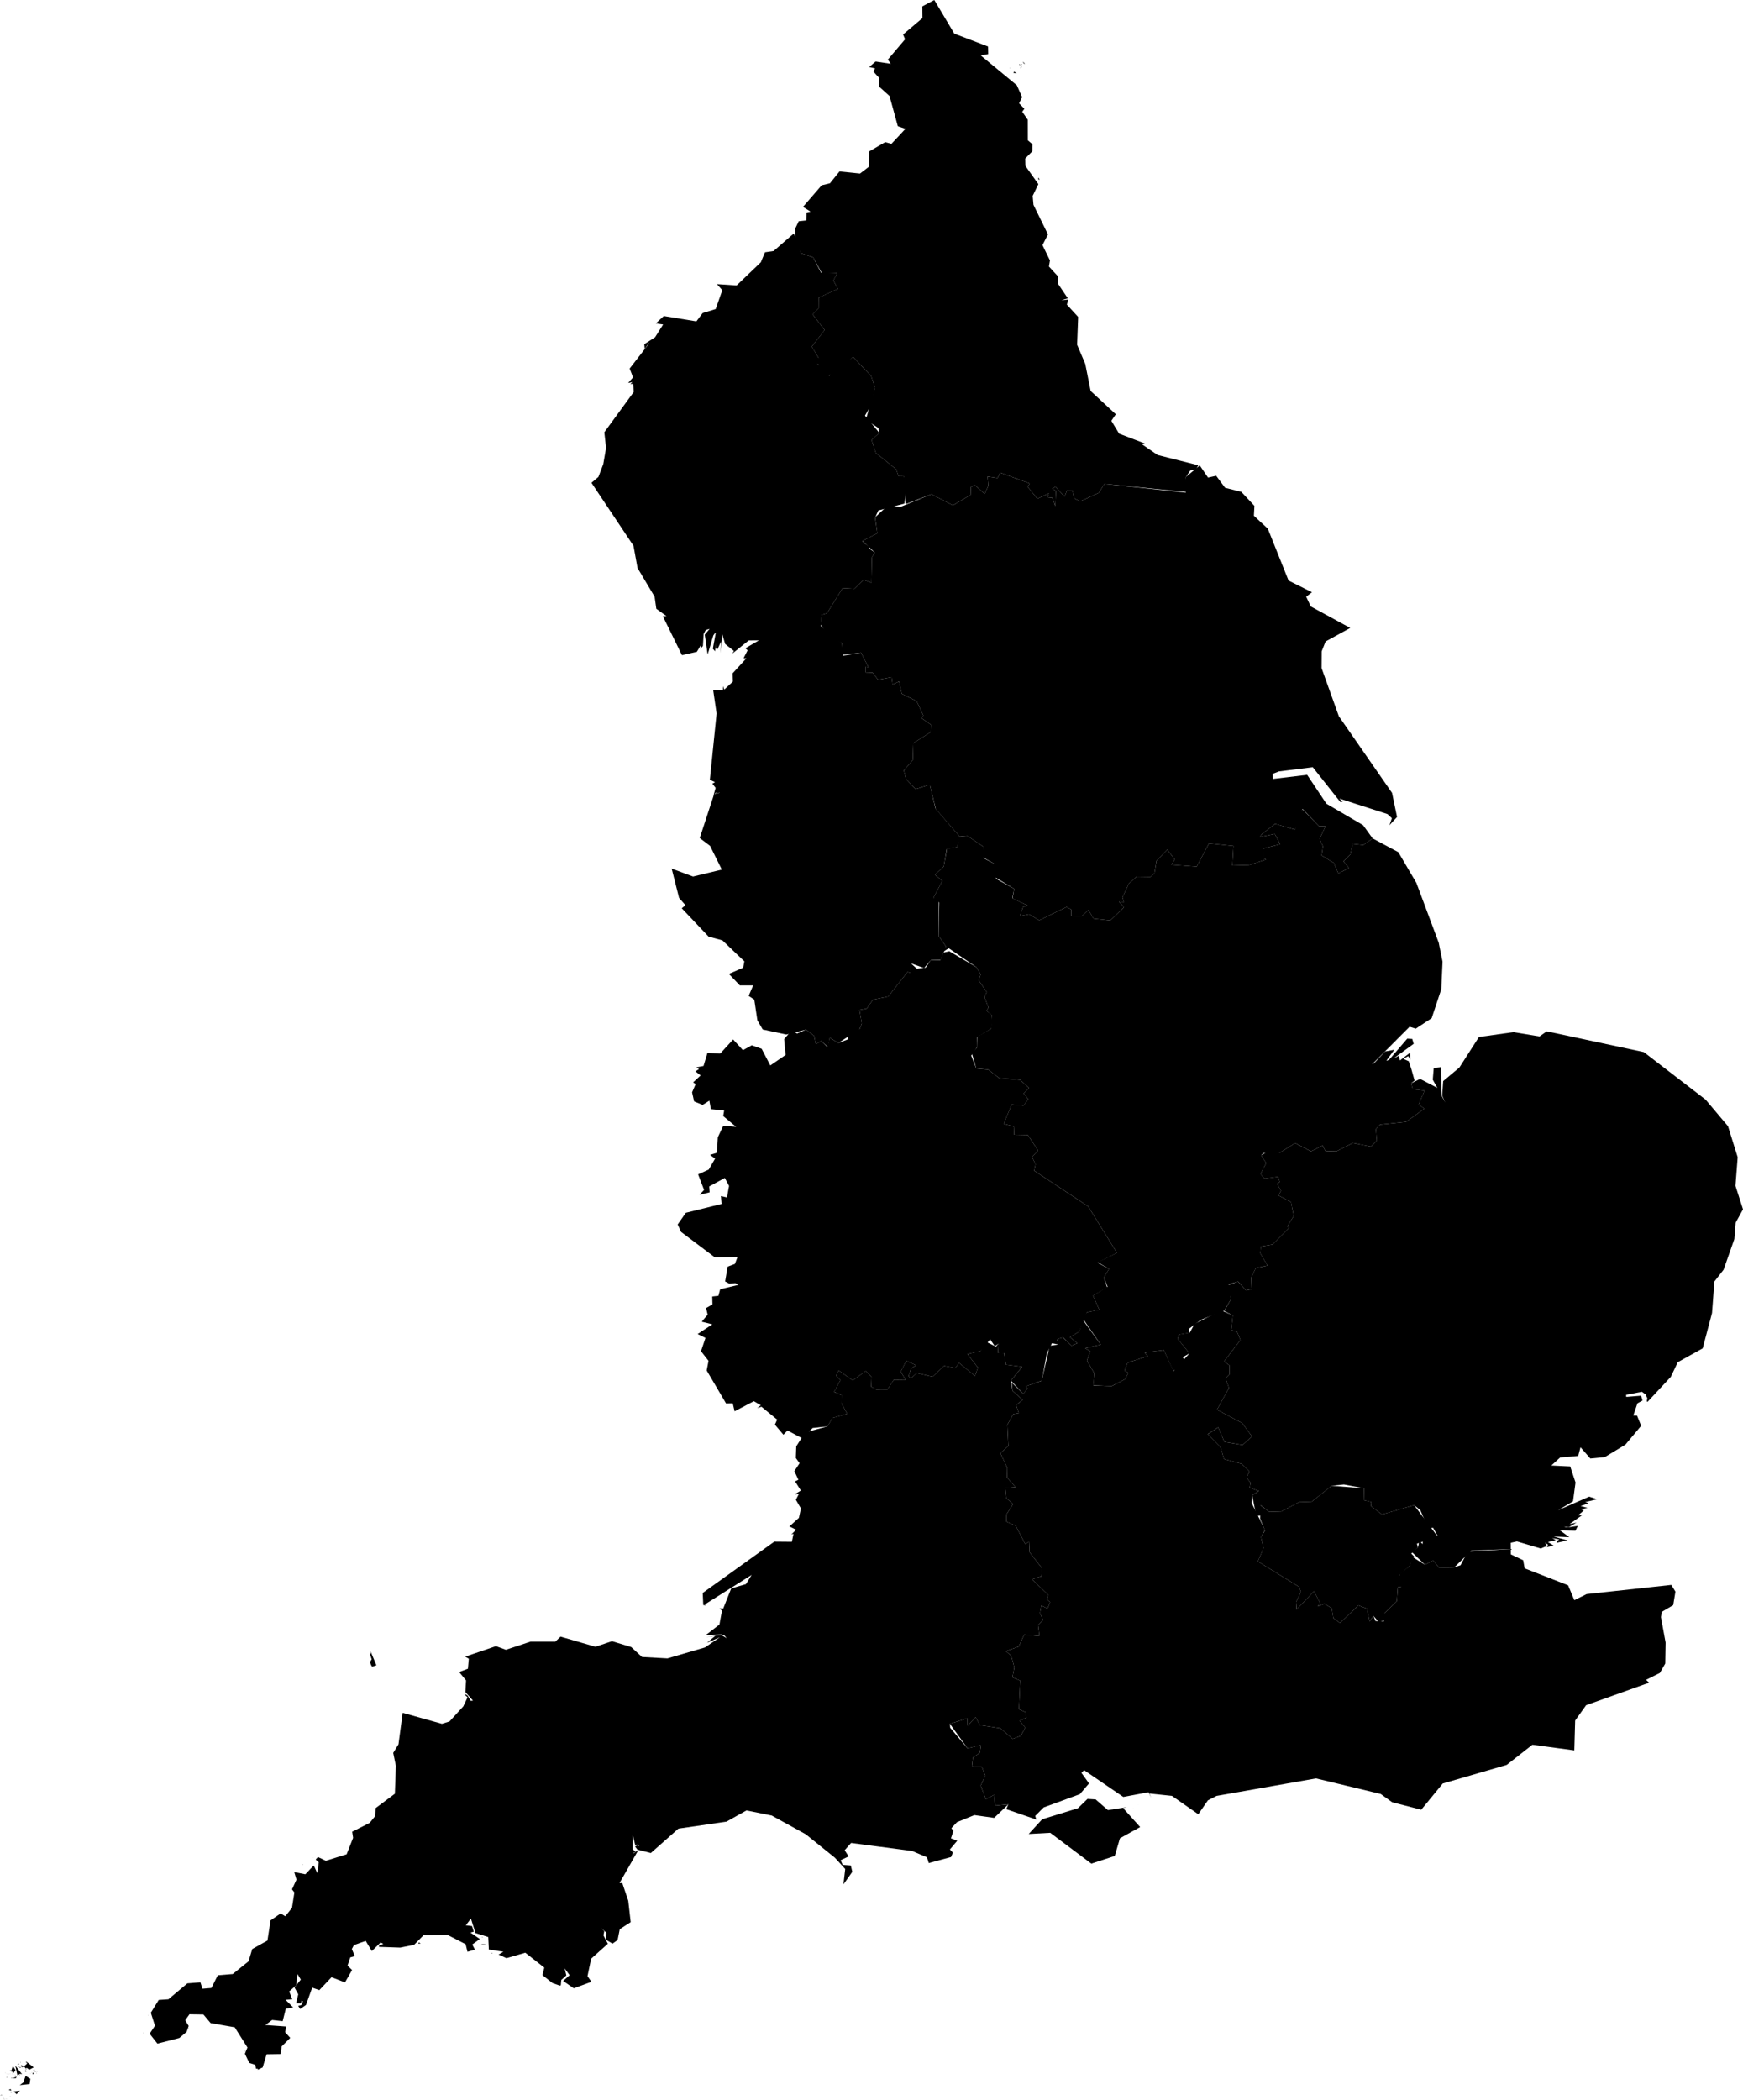 <svg xmlns="http://www.w3.org/2000/svg" baseProfile="full" viewBox="0 0 455.74 548.871">
  <g transform="matrix(1 0 0 -1 357.28 3760.323)">
    <g id="region" fill-rule="evenodd" class="name reference">
      <g id="E12000001">
        <path d="m-85.444 3713.362-.315.536-.038-.084-.014-.38.367-.072zm-5.961 27.788-.732.446-.18-.333.912-.114zm-1.914 1.317.171-.036-.12.113-.05-.077zm2.938.533-.07-.54.333.388-.263.152zm.077.13-.116.127-.077-.08.193-.048zm-.219.053-.144.407-.131-.068.275-.339zm.548.34-.267.054-.135-.157.402.103zm.73.086-.62.63.276-.512.344-.118z" class="region"/>
        <path d="m-112.99 3760.323-3.123-1.66.027-3.068-5.068-4.286.526-1.25-4.514-5.32.778-1.096-3.976.592-1.681-1.436 1.523-.355-.415-.83 1.495-1.644.023-2.312 2.7-2.43 2.17-7.9 1.993-.675-3.66-3.921-1.633.442-4.176-2.425-.105-4.02-2.304-1.764-5.37.545-2.498-3.101-2.156-.509-4.885-5.65 1.965-1.245-1.044-.245-.066-2.059-1.97-.206-.92-1.921.007-3.453 1.462-2.955 3.23-1.125 2.33-4.233 3.95.134-.996-1.94 1.165-2.184-4.998-2.293-.026-2.791-1.565-1.581 3.126-4.087-3.35-4.344 1.787-2.975-.519-.742.825-2.155 2.007-1.678 1.963.367 4.724 4.49 4.707-4.957 1.035-3.053-2.409-8.445 3.278-2.122.273-1.29-2.057-1.81 1.136-3.408 5.29-4.272.665-1.824 1.399-.025.423-7.276 6.768 2.594 5.603-2.893 4.642 2.726.074 2.078 1.023.47 2.585-2.296.938 2.131-.198 2.412 2.594-.397.71 1.402 7.751-2.83-.602-.82 2.572-3.167 3 1.433-.39-1.04 1.298-.138.764-2.179.182 3.993-.953.527.78.571 2.432-2.607.611 1.585 1.441.038.47-2.081 1.595-.781 4.815 2.22 1.492 2.353 21.51-2.14-.25 3.878 1.2 1.777 1.484.239.557 1.107-10.59 2.676-4.03 2.753.654.27-6.698 2.558-2.037 3.363 1.162 1.71-6.578 6.086-1.405 7.073-2.13 5.01.267 7.27-2.94 3.214.345 1.335-1.778-.208 1.675.523-2.66 3.948.16 1.71-2.437 2.655.265 1.598-1.955 4.002 1.434 2.786-3.789 7.738-.21 2.336 1.489 3.076-3.398 4.784-.036 1.91 1.857 1.89.034 1.833-1.204 1.033-.011 5.37-1.458 2.1.56.771-1.381 1.436.796 1.612-1.395 3.11-9.445 7.796 1.967.345-.04 1.974-8.828 3.374-5.229 8.791z" class="region"/>
      </g>
      <path id="E12000002" d="m-149.713 3699.315-5.29-4.598-2.264-.339-1.078-2.602-6.33-6.056-5.146.334 1.402-1.581-1.733-4.931-3.403-1.047-1.643-2.176-8.52 1.394-2.104-1.938 1.928-.264-2.108-3.343-2.818-1.812.116-1.215.874 1.233.195.214.086-.022-5.098-6.573.883-2.305-1.27-1.477 1.1.268-.506-.52.718.02.136-2.111-7.68-10.528.454-4.107-.743-4.251-1.266-3.323-1.814-1.525 10.99-16.464 1.058-5.795 4.465-7.514.449-3.163 2.657-1.912-.95-.03 4.993-10.181 3.887.874 1.256 2.077-.345-1.331.685.792.19 3.13.467.895.179.18.924.265-1.281-1.519.762-5.17 1.476 4.972.686.918-.805-4.395.571-.666.249 2.298-.11-1.577.482-.211.935 2.005-.099-3.028.377 5.167.817-2.764 2.288-1.806-.438-.7 4.307 3.446 2.66.02-3.528-2.055.575-.549-1.06-2.06.762-.006-3.617-3.94.071-2.153-2.262-2.11-.319.913-.03-1.123-2.542.042.891-6.069-1.766-17.332 1.345-.623-.676-.403.84-1.09-.63-2.245.11.274.428.308-.036.232.219.198.13.044.09-.005.393-.23.029.054.154.112.118.034.021-.026-.35-.207-.488.243-.296-.506-.413-.292-3.633-11.105 2.701-2.04 3.074-6.2-7.524-1.815-5.588 2.073 1.93-7.65 1.676-1.92-.978-.792 7.02-7.412 3.616-.985 5.742-5.486-.309-1.661-3.74-1.614 2.86-3.006 3.482-.002-1.168-2.742 1.467-.974.817-5.433 1.394-2.378 6.146-1.314 5.172 1.27 2.102-1.578.472-2.239 1.4.885 1.767-1.644.454 2.512 2.239-1.433 5.576 3.635.586 1.514-.616 3.512 1.887.342 1.644 2.338 3.986.825 5.059 6.432.786-.282.059 2.529 3.462-1.248 1.783 2.077 2.562.101 1.407 3.435-1.926 2.771.023 9.443-1.398.55 2.326 4.417-1.953 1.593 2.317 2.147.791 4.594 2.761.525.688 2.663-6.386 7.381-1.497 6.25-3.72-1.169-2.478 2.627-.595 2.24 2.363 2.734.138 4.423 4.533 2.874.044 1.946-2.437 1.702.471.708-1.761 3.756-3.85 1.887-.766 3.232-1.65-.8-.263 1.935-3.57-.672-1.372 1.832-1.838.076-.005 1.509.708-.117-1.92 3.768-4.747-.793-.278 3.277-5.51 4.502.158 2.883 1.476.441 4.07 6.567 3.074-.172 2.411 2.366 2.041-.792.146 6.639.734 1.262-1.387 1.015-.056.524-1.33.939-.106.207-.311.238-.031.11 3.911 1.989-.596 4.101.85 1.867 6.828 1.809.437 4.354-.56 2.761-1.398.025-.666 1.824-5.289 4.272-1.136 3.407 2.057 1.811-3.772 4.541 1.67 2.792.96 4.524-1.035 3.053-4.707 4.956-6.222-4.871-3.034 2.938.256 1.652-1.786 2.983 3.349 4.336-3.126 4.087 1.565 1.58.026 2.792 4.998 2.293-1.165 2.183.996 1.94-4.233.1-2.046 4-3.23 1.125-1.829 5.15z" class="region"/>
      <path id="E12000003" d="m-43.578 3638.665-3.62-2.996-.031-4.11-21.266 2.292-1.492-2.354-4.815-2.22-1.594.782-.47 2.081-1.442-.038-.611-1.585-2.433 2.607-.78-.57.954-.528-.182-3.993-.764 2.18-1.298.137.39 1.04-3-1.433-2.572 3.168.602.819-7.75 2.83-.711-1.402-2.594.397.198-2.412-.938-2.13-2.585 2.294-1.023-.47-.074-2.077-4.642-2.726-5.603 2.893-8.133-3.316-3.387.276-3.216-2.978.585-4.192-3.911-1.99 3.22-3.032-.733-1.262-.146-6.64-2.041.793-2.41-2.366-3.075.172-4.07-6.567-1.476-.441-.236-2.488 2.267-3.062 3.321-1.835v-3.057l5.025.573 1.92-3.768-.708.117.005-1.509 1.838-.076 1.373-1.832 3.569.672.263-1.935 1.65.8.765-3.232 3.85-1.887 1.762-3.756-.471-.708 2.437-1.702-.044-1.946-4.533-2.874-.138-4.423-2.363-2.734.595-2.24 2.478-2.627 3.72 1.17 1.57-6.372 6.313-7.26 2.01.19 4.048-2.72-.038-2.843 3.127-1.764-.072-3.374 5.119-3.088-.442-2.508 4.008-1.879-1.211-.252-.876-2.512 2.4.496 2.66-1.573 7.145 3.472 1.235-.658-.01-1.61 2.727-.166 1.769 1.67 1.334-2.265 4.384-.488 3.591 3.463-1.33 1.442 1.34-.088-.417 1.225 1.667 3.575 1.984 1.823 3.679-.053 1.04.993.539 3.248 2.806 2.885 1.953-2.56-.878-1.389 6.61-.489 3.222 6.069 6.407-.665-.293-5.109 4.34.122 4.455 1.435-.829.524-.056 2.317 4.596 1.158-1.425 2.69-3.929-.831.575.788 3.447 2.684 5.18-1.49 1.81 3.015.138 2.401 4.362-4.536 1.718.042-1.569-3.36.88-1.95-.363-2.384 3.168-1.928 1.216-2.78 2.762 1.422-1.425 1.75 1.812 1.82.569 2.753 2.796-.316 2.439 1.734-2.496 3.464-9.586 5.597-5.033 7.55-8.954-1.07-.045 1.346 1.638.623 8.833 1.09 7.196-9.086.602.052-.839.84 12.566-4.047 1.15-1.08-.63-1.831 1.987 2.151-1.307 6.287-13.909 20.042-4.52 12.586.028 4.387 1.024 2.57 6.444 3.536-10.314 5.613-1.208 2.547 1.52 1.171-6.124 3.05-5.423 13.565-3.643 3.379.137 2.585-3.414 3.654-4.254 1.077-2.334 3.132-2.121-.476-2.164 3.176z" class="region"/>
      <path id="E12000004" d="m-16.685 3548.76-2.013-5.258-5.18 1.49-3.447-2.684-.575-.788 3.93.83 1.424-2.689-4.596-1.158.056-2.317.829-.524-4.455-1.435-4.34-.122.293 5.11-6.407.664-3.222-6.069-6.61.49.878 1.389-1.953 2.56-2.806-2.886-.54-3.248-1.04-.993-3.678.053-1.984-1.823-1.667-3.575.417-1.225-1.34.088 1.33-1.442-3.591-3.463-4.384.488-1.334 2.265-1.769-1.67-2.727.166.01 1.61-1.234.658-7.147-3.472-2.658 1.573-2.406-.493.88 2.51 1.212.251-4.064 1.928.498 2.46-4.74 2.617-.31 3.849-2.95 1.543-.136 3.06-4.047 2.72-2.225-.3-.474-2.554-2.7-.448-.852-4.67-2.317-2.148 1.953-1.593-2.326-4.418 1.522-1.24-.147-8.752 1.926-2.771-.822-1.403 1.515.977 7.253-4.962 1.112-1.857-.52-1.579 2.1-3.047-.587-1.35 1.035-2.69-.504-.873 1.434-1.168-.2-3.48-3.576-2.092-.174-2.914-1.357-1.385 1.189-4.016 3.106-.3 2.879-2.223 5.49-.481 2.303-2.107-1.4-1.403 1.206-1.519-1.24-1.7-3.083.306-2.071-5.037 2.624-.754.086-2.11 3.576-.07 2.693-4.075-1.606-1.654.937-1.91-.348-1.71 14.113-9.323 7.515-12.136-5.019-2.47 2.953-1.729-1.366-2.264.998-2.403-3.834-2.316 1.656-3.69-3.237-.668-1.068-1.641 4.689-6.822-4.068-.919 1.317-.811-.858-2.409 1.935-3.364-.296-3.139 4.825-.197 3.477 1.801.909 1.666-1.04.59.817 2.072 5.32 1.745-.871.861 5.02.689 2.421-5.367 1.55.58 1.562 1.992-.572.925 1.75 1.007-3.102 3.824.35 1.094 2.71.45.005 1.128 3.01 2.276 6.109 2.384 1.714 2.932-.558 3.974 2.475.703 2.07-2.3 1.424.326-.103 2.992 1.232 2.526 3.07.643-1.894 3.22.154 1.77 3.03.5 4.402 4.428-.526.322 1.685 2.73-.71 3.615-3.298 1.755.686 1.19-1.02 1.855.685.467-.45 1.345-3.53-.467-1.05 1.21 1.486 2.85-1.32 2.046.575.537 4.378.178 3.936 2.46 4.139-2.152 3.038 1.528.733-1.434 2.884-.086 4.305 2.178 4.718-.96 1.547 1.56-.262 2.995 1.084 1.196 6.83.731 4.781 3.445-1.513 1.073 1.556 3.66-3.079.37-.444 1.525.912.702-.839 2.993-.69 2.064-1.44.645 1.333.71.556-1.118-.104 1.988-2.654-2.026-.283 1.23-1.357-.677 5.248 3.807-.378 1.274-1.312.073L6 3483.402l-.317-.191-.365-.124-.1-.002 2.06 2.851-2.37-.438-2.756-2.913-.438-.36-.221-.081 9.787 9.804 1.62-.493 4.161 2.746 2.506 7.557.332 7.21-1 4.955-5.847 15.64-4.71 8.017-6.727 3.605-2.439-1.734-2.796.316-.57-2.752-1.811-1.821 1.425-1.75-2.762-1.422-1.216 2.78-3.168 1.928.363 2.384-.88 1.95 1.57 3.36-1.719-.042-4.297 4.379z" class="region"/>
      <path id="E12000005" d="m-109.078 3511.692-1.52-.355-.819-1.952-2.54-.062-1.27-1.917-2.32-.28-1.585 1.413-.06-2.53-.785.283-5.059-6.432-3.986-.825-1.644-2.338-1.887-.342.616-3.512-.549-1.456-3.227-1.227.2-1.476-2.595-.99-2.23 1.433-.587-2.503-1.634 1.635-1.405-.88-.467 2.234-2.102 1.578-2.338-1.018-1.37.904-2.005-2.357.376-4.135-4-2.74-2.26 4.351-2.584.915-2.307-1.28-2.568 2.8-3.345-3.65-3.386.075-1.013-3.35-1.854-.337.665-.49-.94-.579 1.374-1.073-1.965-1.808.655-.454-.926-2.147.527-2.373 2.234-.912 1.762 1.106.396-2.216 3.469-.357-.248-1.456 3.37-2.815-3.356.288-1.428-3.036-.227-4.03-1.806-.557 1.322-.97-1.655-2.86-2.78-1.264 1.559-4.061-1.201-1.272 2.653.644-.104 1.54 4.066 2.213 1.117-2.069-.54-3.026-1.587.356.176-2.054-9.353-2.31-2.132-3.054.891-1.946 8.843-6.658 5.908.07-.683-1.782-1.896-.7-.655-3.873 1.109-.582 1.537.138.86-.442-4.8-1.156-.464-1.712-1.604-.186.052-2.07-1.67-.942.415-1.724-1.547-1.844 2.777-.694-3.862-2.53 2.06-1.01-1.168-3.481 1.966-2.517-.48-2.518 5.07-8.634 1.738.048.489-2.087 5.032 2.64 1.822-1.062-.941-.726 1.11.339 4.098-3.363-.584-1.315 2.223-2.635 1.068 1.104 3.865-2.047 2.728 2.709 3.873.41 1.28 2.2 3.86 1.101-1.49 2.76.027 2.143-1.967.804 1.665 3.084-1.168 1.168.726 1.345 3.66-2.572 3.44 2.466 1.483-1.604-.102-2.514 1.454-.816 2.732-.019 1.711 2.615 3.1.041-1.267 2.091 1.43 2.852 2.555-1.152-1.333-.959-.598-1.867.562-.648 1.586 1.436 4.11-.971 3.017 2.829 2.92-.542 1.015 1.318 4.14-3.408.782 2.184-2.749 3.535 3.433.793 2.507 3.065 1.212-1.79.966.661-.117-2.43 1.612-.041.43-3.015 4.255-.555-2.917-3.638 3.205-3.412 1.153 1.36-.482.586 4.199 1.476 1.28 7.088 1.367 2.693 1.676-.338-.35 1.394 1.587.478 2.202-2.187 1.538.65-1.978 1.6 2.482 1.465 1.98 5.021 3.237.669-1.656 3.69 3.722 2.123-.886 2.595 1.366 2.264-2.994 1.624 5.06 2.575-7.515 12.136-14.113 9.324.348 1.708-.937 1.911 1.606 1.654-2.693 4.075-3.576.07-.086 2.11-2.624.754 2.071 5.037 3.084-.305 1.239 1.699-1.206 1.519 1.4 1.403-2.303 2.107-5.49.481-2.879 2.224-3.104.295-1.319 3.355 1.558 2.265.002 2.52 3.673 2.267.268 1.603-.113 2.01-1.387 1.039.504.872-1.035 2.69.587 1.35-2.1 3.048.52 1.579-1.112 1.857-7.106 4.176z" class="region"/>
      <path id="E12000006" d="m89.18 3472.441.123-.09-.125.103.002-.013zm-.184.172-.107.126-.014-.007.12-.119zm-.3.285-.102.118h-.018l.12-.118zm-.31.271-.109.126-.015-.01.124-.116zm-41.236 17.587-1.9-1.341-6.812 1.124-9.023-1.27-5.127-7.989-4.227-3.54-.266-3.769.812-1.85-.992 1.888-.09 7.377-1.934-.232-.245-3.057 1.194-2.127-4.505 2.343-2.362-1.14.443-1.527 3.079-.37-1.556-3.661 1.513-1.073-4.781-3.445-6.83-.731-1.084-1.196.262-2.995-1.522-1.55-4.743.95-4.305-2.178-2.884.086-.733 1.434-3.038-1.528-4.14 2.152-3.935-2.46-2.624.57-2.33-1.285 1.321-2.046-1.485-2.85 1.048-1.21 3.531.467.45-1.345-.684-.467 1.019-1.856-.686-1.19 3.298-1.754.71-3.615-1.685-2.73.526-.322-4.402-4.428-3.03-.5-.154-1.77 1.894-3.22-3.07-.643-1.232-2.526.088-3.012-1.408-.306-2.096 2.304-2.8-.956.908-3.725-1.704-3.02 2.254-1.137-.445-3.837 1.57-.489.859-2.1-4.295-5.614 1.443-1.037-.023-2.384-1.015-1.01.892-2.485-3.144-5.698 6.601-3.499 2.557-3.5-2.46-2.213-4.755.801-1.624 3.815-2.705-1.824 3.32-3.397.903-3.081 4.607-1.243 2.02-1.936-.73-1.68 1.068-1.353-.26-1.271 2.426-.86-1.772-1.136 1.085-5.399 1.156.109-.026 2.712 2.227-1.738 3.21.1 4.608 2.432 3.303.117 5.224 4.153 3.212.338 5.271-.988-.066-3.109 1.947-.459-.05-1.101 2.84-2.166 8.418 2.426 1.597-1.282 2.087-4.76 1.266.136 1.162-2.088-3.816-.926-.092-1.277-.82.966-.392-1.853-1.605-1.157 3.414-3.321 2.17 1.095 1.48-1.808 3.947-.077 4.562 4.483 10.3.403-.014 1.624 1.632.364 6.221-1.85 1.619.666-.5.852.775-.525-.316-.64 1.782.433-1.473.898 2.078.518-.985.515 1.904-.348-.614-.362-.117-.519 2.877.623-3.638 1.015 4.078-.172-2.475 1.825 4.084-.122.616 1.253-2.26-.337-.804.01-.198.034-.324.115 1.29-.116 1.97 1.153-1.82-.389 3.3 2.35-1.069-.057 1.501 1.288-.761.332 1.723.32-1.812.483 2.09.737-.887.304 3.122.742-2.092.67-8.153-3.55 3.927 2.323.659 4.935-1.386 4.193-4.945.24 2.304 2.1 4.734.414.595 2.262 2.573-2.943 3.764.362 5.404 3.264 4.117 4.93-1.078 2.662-.971.028 1.08 3.191 1.316.71-.352 1.269-3.898-.316-.028.553 4.125.788 1.207-.869-.174-.07.377-.675-.11-.808.029-.106.135-.113 6.085 6.535 1.83 3.847 6.511 3.613 2.446 9.244.617 8.228 2.399 3.077 2.817 8.004.354 4.318 1.913 3.47-1.968 6.136.573 7.492-2.527 8.095-5.863 6.952-16.153 12.422-25.371 5.423z" class="region"/>
      <path id="E12000007" d="m-.616 3371.314-8.483.65-5.224-4.153-3.303-.117-4.608-2.432-3.21-.1-2.254 1.719-.107-3.52 1.278-3.06-1.052-1.744.68-2.854-1.5-3.498 10.74-6.62.551-1.335-1.288-2.671.13-1.957 4.566 4.792 1.579-3.083-.636-.869 1.774.687 1.906-1.188.432-2.581 1.726-1.29 4.808 4.625 2.239-.854.707-3.326.997 1.401 1.433-1.616 1.805.658-.337 1.715 3.205 3.092.285 3.751.815-.028-.48 3.126 2.762 2.394 1.131 2.497-.732.712 1.746 1.584-.264 1.018 5.39 1.894-6.118 8.172-8.417-2.426-2.842 2.166.05 1.101-1.946.46.066 3.108z" class="region"/>
      <g id="E12000008">
        <path d="m-88.57 3280.869.03.04-.073-.032.043-.008zm.11.041.024.02-.059-.016.036-.004zm28.155 3.683-.003.077-.16-.036.163-.04zm-.658 3.113.045.03-.047-.003.002-.027zm1.255.89.04.025h-.04v-.025z" class="region"/>
        <path d="m-72.935 3290.123-2.51-2.436-9.34-2.877-3.522-3.85 5.63.306 10.746-8.055 6.122 2 1.357 4.627 5.289 2.936-4.436 4.922.95.273-4.952-.768-3.201 2.79-2.133.132zm11.755.267.029.023-.032-.005.003-.017z" class="region"/>
        <path d="m-37.967 3417.808-6.983-3.528-1.227-2.257-2.846-.527-.349-1.094 3.101-3.824-4.158-4.596-2.552 5.459-5.02-.689.872-.861-5.32-1.745-.817-2.072 1.039-.59-.91-1.666-3.447-1.795-4.81.164.252 3.166-1.935 3.364.858 2.409-1.317.811 4.068.92-4.665 6.467-.936-3.026-2.482-1.466 1.978-1.6-1.538-.649-2.252 2.184-1.536-.475.349-1.394-2.26-.332-2.088-9.149-4.174-1.438.482-.587-1.153-1.36-2.972 2.9.18-2.122 2.634-2.377-1.689-1.39.695-2.08-1.425-.242-1.57-2.8.274-5.54-2.09-1.87 1.807-3.896-.055-2.502 2.213-2.51-2.706-.228.276-2.637 1.78-1.535-1.707-2.658-.029-1.962 2.417-1.037 2.497-4.8 1.01.592.127-2.742 3.25-4.18-.14-2.099-2.474-.774 4.208-4.07-.293-1.19.836-.772-.702-1.63-1.631.804-.336-1.974.788-1.805-1.292-1.31.367-2.907-3.983.377-1.449-3.13-3.366-1.203 1.407-1.18.823-3.063-.498-2.578 2.04-.874-.337-7.49 1.836-.802.101-1.39-1.742-.795 1.444-1.815-1.139-2.11-2.13-.826-3.223 2.784-5.335.808-1.135 2.083-2.12-2.209-.032 1.93-4.584-1.461 4.63-6.412 3.506.88-.327-2.053-1.782-1.24-.278-2.332 2.585-.012.918-2.38-1.198-2.605 1.346-3.538 2.177 1.138.26-2.82 3.47.387-.574-1.313 7.858-2.712-.283.951 2.21 2.217 9.462 3.465 2.398 2.81-1.985 2.764.695.698 10.252-6.996 6.598 1.232.684-1.416-.427 1.08 5.867-.618 6.885-4.806 2.51 3.638 2.264 1.16 26 4.573 16.923-4.066 2.994-2.16 7.6-1.96 5.624 6.851 16.721 4.865 6.722 5.268 10.96-1.477.22 7.803 2.868 4.012 16.474 5.887-.802.742 3.617 1.806 1.4 2.448.09 5.486-1.216 6.65.206 1.369 3.001 1.766.583 3.524-1.07 1.759-22.148-2.4-3.219-1.588-1.627 3.888-11.365 4.435-.387 2.117-3.229 1.53-.011 1.399-11.254-.682-1.887-3.557-2.085-.685-3.583.115-1.48 1.808-2.17-1.095-3.178 1.984-.776-2.3-2.644-2.093-.4-2.03.762-1.396-.815.028-.285-3.75-3.205-3.093-.195-2.154-2.178.075-.528 1.322-.997-1.4-.707 3.325-2.239.854-4.808-4.624-1.726 1.289-.432 2.581-1.906 1.188-1.774-.687.636.869-1.579 3.083-4.579-4.784-.117 1.949 1.288 2.671-.551 1.335-10.74 6.62 1.5 3.498-.68 2.854 1.05 1.848-3.486 7.066.132 2.026 1.769 1.117-2.426.86.26 1.271-1.068 1.353.73 1.68-2.02 1.936-4.607 1.243-.904 3.081-3.33 3.425 2.716 1.796 1.624-3.815 4.755-.8 2.46 2.211-2.557 3.501-6.6 3.499 3.143 5.698-.892 2.486 1.015 1.01.023 2.383-1.443 1.037 4.295 5.613-.86 2.101-1.57.489.446 3.837-3.043 1.3z" class="region"/>
      </g>
      <g id="E12000009">
        <path d="m-356.162 3211.455-.09.031-.006-.034.096.003zm.033.09.038.07-.076-.033.038-.037zm.674.053-.006.075-.008-.005.014-.07zm-.337.049-.087.114.054-.14.033.026zm.322.071-.155-.077.142.01.014.067zm-.692-.108-.021.225-.06-.06.081-.165zm-.105.21-.082.133-.03-.065.112-.068zm-.072.232-.052.025v-.007l.052-.018zm-.094.204-.089-.053.146-.066-.057.119zm1.984.03-.208.132.106-.2.102.068zm-2.674.349-.108-.003-.05-.09.158.093zm.222.193-.16-.147.304-.058-.144.205zm2.609.445-.035.137-.14-.11.175-.027zm-.134.309-.113-.149.129.123-.016.026zm2.357.268-1.632-.192.747-.705.885.897zm-2.453.454-.497-.233.727-.216-.23.45zm.602 2.95-.337.01-.089-.155.426.145zm3.343.483-.615-1.723-.942-.695 2.597.281.196 1.37-1.236.767zm-4.762-.276-.2-.019.065-.178.135.197zm2.186.029-.787-.425.904.08-.117.345zm-.063.402-.197-.011.224-.044-.027.055zm1.216.122-.195-.054.198-.05-.003.104zm-.898-.734-.256.506.066-.368.19-.138zm-.68.734.032.09-.074-.058.042-.032zm6.001.336-.187.132-.035-.052.222-.08zm-.669.096-.212.153-.018-.012.23-.141zm-1.086-.097-.142.075.26-.226-.118.151zm.808.266-.322-.287.287-.21.035.497zm-6.484-.489-.122.167-.142-.067.264-.1zm.343.158-.106-.069.14.006-.034.063zm-.734-.038-.102-.054.046-.058.056.112zm7.509.484.104.147-.092-.074-.013-.073zm-.92-.043-.193.007-.057.034.157-.103.093.062zm1.21.199-.098-.085.144.006-.046.08zm-8.216-.426.024.074-.112.068.088-.143zm1.736.294-.1-.05.116-.02-.017.07zm.897-.072-.087.089.024-.116.063.027zm4.806.587-.234-.206.686-.285-.452.49zm.13.047-.112.067v-.09l.112.023zm-.617.031-.152.073-.009-.018.16-.055zm-1.582-.553-.226.647-.027-.034-.014-.076.165-.3-.107-.075-.033-.115.242-.047zm-3.963.418-.256-.081.25-.177.006.258zm4.067.136.01.361-.13-.289.12-.072zm-1.039.373.013.156-.05-.123.037-.033zm-.043.126-.057.127-.062-.069.12-.058zm-.506.193-.296-.058.31-.195-.014.253z" class="region"/>
        <path d="m-353.924 3220.29-.453-1.404.534-.122-.204-.653.833 1.134-.71 1.044zm1.687.065-.25-.207.26-.034-.01.24zm-1.037.063.56-2.575.719.442.493-.14-1.772 2.273zm2.229-.368-.68.568.03-.546.65-.022zm-1.734.656.511.238-.084-.21-.427-.028zm59.669 3.574-.155-.107.22-.045-.065.151zm-58.756-2.902-.09-.207.13.093-.04.114zm3.393-1.427-1.962 1.546.005-.34.2.019.01-.253-.748-.666.356-.59.382.156.563-.497 1.194.625zm28.815 8.76-.006.077-.068.014.074-.09zm-.083.142.037.036-.047.026.01-.062zm-.033.094-.091.027-.02-.035.098-.044.013.052zm11.894 1.266-.134.025.105-.136.028.111zm-10.551 3.336-.125.01.08-.081.045.07zm45.397 6.481.01.111-.054-.07.044-.04zm-35.929 1.635-.068.064-.016-.088.084.024zm8.352 2.447-.023.1-.051-.059.074-.041zm72.131 5.668-.17.093-.094-.184.263.09zm-1.778 2.344-1.243.07.265-.09.71-.054.268.074zm-17.464.53-.183-.291.133-.093.174.074.151-.09.101.043-.376.357zm16.645 1.429-.309-.015.353-.094-.044.109zm-60.182-1.939.019.035-.044-.024.025-.011zm13.161 20.869-.145-.1.207.021-.062.079zm2.753 1.732-.103.05-.03-.033.133-.017zm1.863.342-.114.134-.015-.134h.129zm10.398 7.58-.09.063-.016-.058.106-.005zm1.228.881-.082.039-.024-.053.106.014zm1.516 45.042-.078-.104.128-.163-.193-.508.38-1.203-.44-.72.264-.71.3-.503 1.116.377-1.477 3.535z" class="region"/>
        <path d="m-96.871 3408.337-2.741 1.342-1.284-2.491-3.433-.793 2.749-3.535-.781-2.184-4.14 3.408-1.017-1.318-2.918.542-3.018-2.83-4.11.972-1.586-1.436-.562.648.598 1.867 1.333.959-2.554 1.152-1.43-2.852 1.266-2.09-3.1-.042-1.711-2.615-2.732.02-1.454.815.102 2.514-1.483 1.604-3.44-2.466-3.66 2.572-.726-1.345 1.168-1.168-1.665-3.084 1.967-.804-.026-2.143 1.49-2.76-3.86-1.101-1.28-2.2-5.85-1.593-2.328-3.624-.106-3.052.988-1.352-1.378-2.067 1.058-2.256-.863-.426 1.509-2.401-1.644-1.025 1.132.151-.795-1.534 1.325-2.269-.526-2.461-2.49-2.245 1.762-.86-1.264-1.232.58.175-.431-2.092-4.584.039-18.723-13.415.138-3.16.652-.098-.212.275 12.215 7.694-1.491-2.409-3.853-1.113-2.102-5.299-.978.096.663-.622-.663-3.626-3.554-2.735 4.115.158.762-.299.583-.682-1.345.786.109-.072-1.53-.027-2.7-.445 2.426.332-2.104-1.77 3.378 1.443-3.93-2.675-9.805-2.856-6.645.37-2.83 2.591-5.027 1.532-4.332-1.454-9.11 2.646-1.368-1.298-6.502-.007-6.426-2.133-2.601.952-8.04-2.743.946-.546-.236-2.612-2.288-.862 1.802-2.193-.176-3.039 1.99-2.233-.586-.063-.791 1.33-.48.332-.377.032.81-.782-1.112-2.36-3.6-3.94-1.98-.619-10.268 2.872-1.092-8.23-1.381-2.245.695-3.364-.258-7.3-5.03-3.759-.148-2.115-1.41-1.748-4.58-2.316.244-1.598-1.693-4.298-5.43-1.699-2.054.97-.61-.635.811-.728-.378-2.875-.936 2.06-2.202-2.318-2.896.574.58-1.977-1.173-2.54.627-.802-.632-4.04-1.747-2.183-1.227.733-2.62-1.809-.821-5.281-3.974-2.217-.964-3.207-4.135-3.323-3.912-.325-1.658-3.325-2.347-.195-.535 1.666-3.407-.263-4.97-4.167-2.518-.169-2.069-3.34 1.085-3.403-1.395-2.078 2.032-2.594 5.716 1.462 1.932 1.62.527 1.539-.904 1.48 1.103 1.572 3.648-.056 1.888-2.25 6.303-1.098 3.331-5.284-.671-1.633 1.157-2.403 1.548-.49.196-1.024.468.026-.038-.247.107-.006 1.207.57 1.033 3.437 3.653.054.287 2.005 2.239 2.224-1.322 1.471.252 1.498-5.432.395 1.764 1.317 2.756-.31.821 3.262 1.928.321-1.992 1.994 1.762.162-.819 2.026 1.84 1.608.331 2.976.866-1.487-1.641-2.069.984-1.768-.566-2.337 1.26-.03.187.69.347-.169-.457-1-.788-.158.509-.838 1.536 1.07 1.61 4.512 1.87-.653 3.185 3.371 3.52-1.347 1.85 3.228-1.183 1.158.704 2.132 1.187.352-.763 1.848.538 1.03 3.083 1.094 1.602-2.657 2.294 2.246.725-.362-1.14-.435-.009-.35 5.559-.19 3.617.72 2.51 2.548 6.268.03 4.7-2.405.484-1.988 1.953.555-.703 1.347 1.98 1.436-2.461 1.68.878.225-.455 1.478-1.63.204 1.338 1.75 1.189-3.784 3.337-1.043.161-3.261 3.802-.575-1.249-.747 2.061-.941 4.916 1.43 4.971-3.89-.482-1.969 2.634-2.074 1.886-.658.277.08.118 1.386 1.326 1.203-.437 1.822 1.301-1.771-1.702-1.5 2.788-1.925 4.608 1.693-1.024 1.49.952 4.548 4.375 3.917-1.166 2.184.228 1.084-.815.83 1.355-1.209-.143-1.827 1.76-1.038 1.323.944.572 2.839 2.85 1.834-.634 5.592-1.553 4.624h-.737l4.814 8.419-.086.158-.928-.76-.113-.03-.033.017-.023-.02-.03-.01-.054.007.665.432-.758.586.036 3.695.654-2.682.39.322-.01-.313.07-.022.12.023.058-.012.174.04h.109l.062-.016.013.006-.008.024.008.011h.057l.01-.01-.12-.132-.569.075-.426-.268.618-.807 3.495-.885 7.211 6.38 12.56 1.826 5.232 2.926 6.612-1.331 8.87-4.88 7.635-6.14 2.704-2.948-.465-4.025 2.32 3.27-.389 1.671-2.138.158-.532 1.203 2.102 1.004-1.046 1.613 1.687 1.908 15.946-2.094 3.903-1.658.457-1.508 5.829 1.577.474 1.155-.775.828 1.914 2.278-1.642.624.645 1.954-.536.698 1.47 1.584 4.55 1.845 5.17-.726 3.74 3.56-3.48-.358-.267 2.822-2.17-1.14-1.346 3.538 1.198 2.604-.918 2.38-2.585.013.278 2.332 1.782 1.24.327 2.053-3.506-.88-4.554 5.392-.076 1.02 4.584 1.462.032-1.93 2.12 2.208 1.135-2.083 5.335-.808 3.223-2.784 2.13.827 1.14 2.11-1.445 1.814 1.742.796-.101 1.39-1.836.8.336 7.49-2.039.875.498 2.578-.823 3.063-1.407 1.18 3.366 1.204 1.449 3.13 3.983-.378-.367 2.908 1.292 1.31-.788 1.804.336 1.974 1.63-.804.703 1.63-.836.772.293 1.19-4.208 4.07 2.473.774.14 2.099-3.249 4.18-.128 2.742-1.009-.592-2.497 4.8-2.417 1.037.029 1.962 1.707 2.658-1.78 1.535-.276 2.637 2.706.227-2.213 2.511.055 2.502-1.807 3.896 2.09 1.87-.275 5.54 1.57 2.8 1.426.241-.695 2.082 1.689 1.389-2.635 2.377-.412 2.635 2.919 3.635-4.258.558-.43 3.015-1.61.041.116 2.43-.66-.787z" class="region"/>
      </g>
    </g>
  </g>
</svg>
